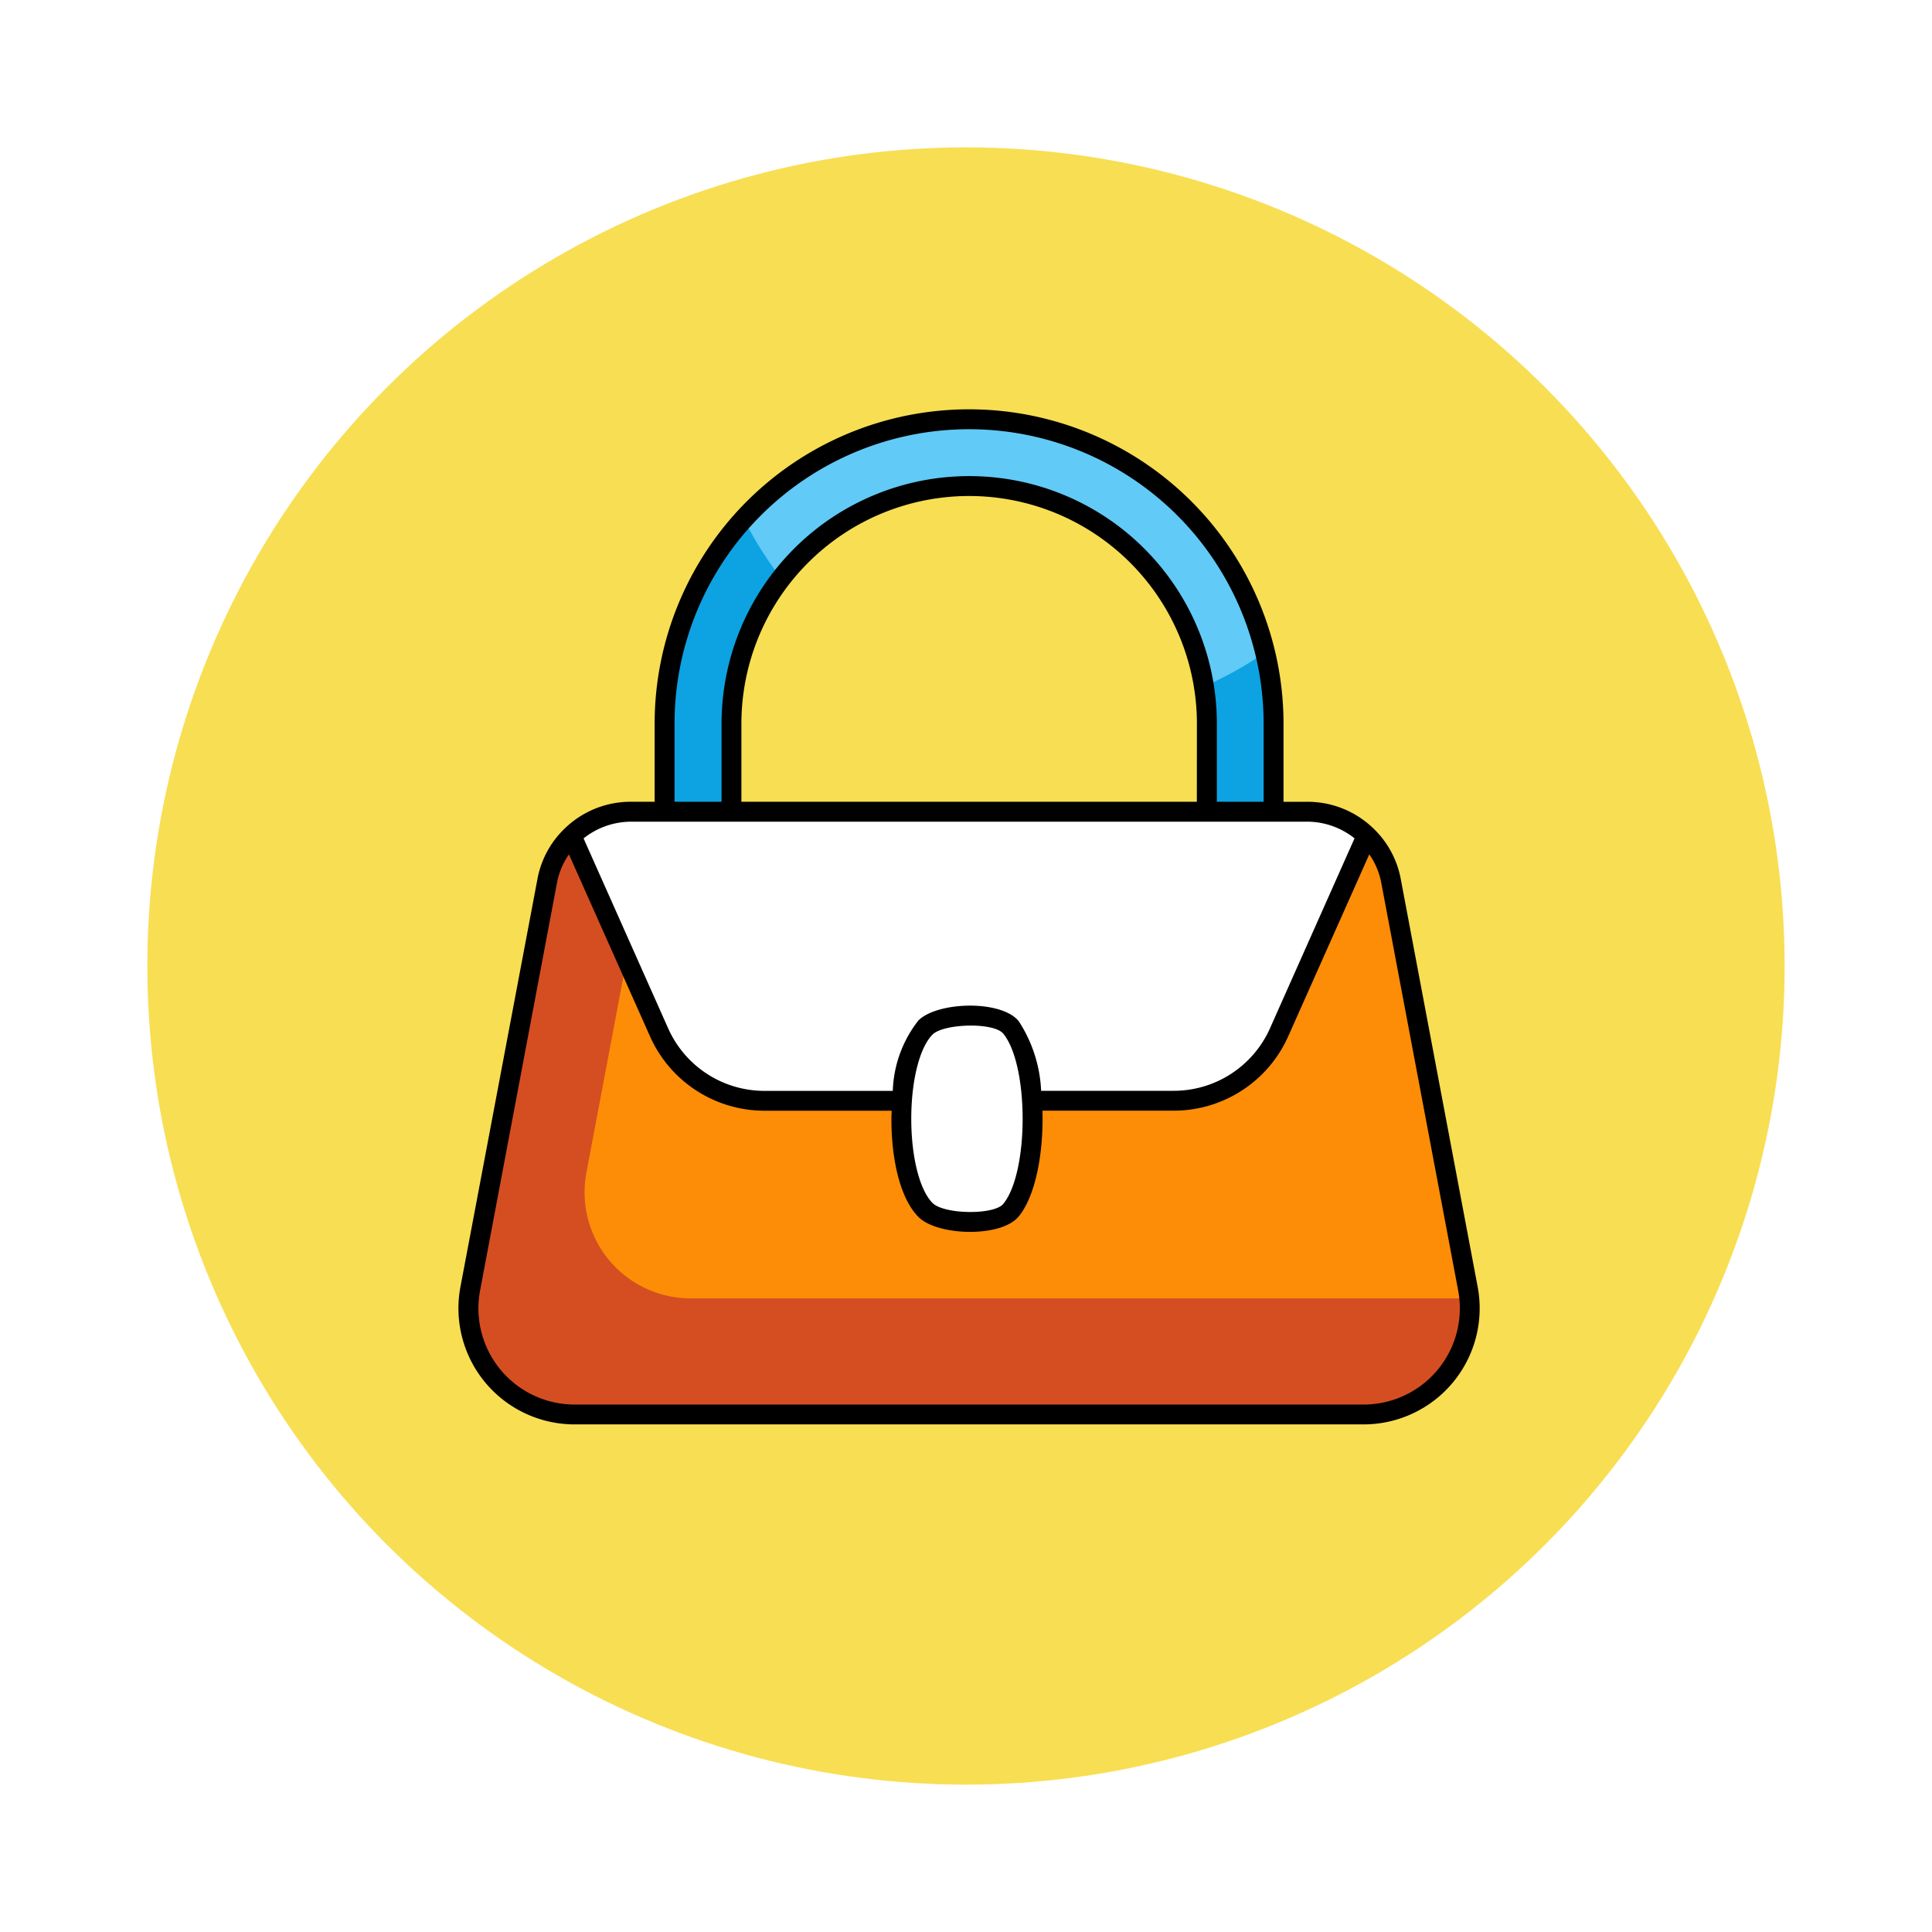 <svg xmlns="http://www.w3.org/2000/svg" xmlns:xlink="http://www.w3.org/1999/xlink" width="118" height="118" viewBox="0 0 118 118">
  <defs>
    <filter id="Ellipse_12115" x="0" y="0" width="118" height="118" filterUnits="userSpaceOnUse">
      <feOffset dy="3" input="SourceAlpha"/>
      <feGaussianBlur stdDeviation="3" result="blur"/>
      <feFlood flood-opacity="0.161"/>
      <feComposite operator="in" in2="blur"/>
      <feComposite in="SourceGraphic"/>
    </filter>
  </defs>
  <g id="Group_1184446" data-name="Group 1184446" transform="translate(-1216.041 -1710)">
    <g transform="matrix(1, 0, 0, 1, 1216.04, 1710)" filter="url(#Ellipse_12115)">
      <circle id="Ellipse_12115-2" data-name="Ellipse 12115" cx="50" cy="50" r="50" transform="translate(9 6)" fill="#f8de53"/>
    </g>
    <g id="_x30_8_Woman_Bag" transform="translate(1225.463 1714.997)">
      <g id="Group_1184445" data-name="Group 1184445" transform="translate(18.579 20.003)">
        <path id="Path_1050141" data-name="Path 1050141" d="M151.622,43.228v6.829h-4.076V43.228a14.518,14.518,0,0,0-29.036,0v6.829h-4.082V43.228a18.6,18.6,0,1,1,37.195,0Z" transform="translate(-101.836 -24.023)" fill="#61caf7"/>
        <path id="Path_1050142" data-name="Path 1050142" d="M119.248,71a22.3,22.3,0,0,0,2.279,3.623,14.423,14.423,0,0,0-3.039,8.887v6.826H114.4V83.508A18.54,18.54,0,0,1,119.248,71Z" transform="translate(-101.815 -64.299)" fill="#0da3e3"/>
        <path id="Path_1050143" data-name="Path 1050143" d="M369.462,137.329v6.826h-4.079v-6.826a14.932,14.932,0,0,0-.176-2.286,21.372,21.372,0,0,0,3.738-2.085A18.783,18.783,0,0,1,369.462,137.329Z" transform="translate(-319.674 -118.12)" fill="#0da3e3"/>
        <path id="Path_1050144" data-name="Path 1050144" d="M77.883,243.92H29.691a6.482,6.482,0,0,1-6.37-7.686l4.694-24.887a5.131,5.131,0,0,1,1.489-2.773,5.186,5.186,0,0,1,3.624-1.469H74.446a5.186,5.186,0,0,1,3.624,1.469,5.131,5.131,0,0,1,1.489,2.773l4.694,24.887a6.482,6.482,0,0,1-6.37,7.686Z" transform="translate(-22.599 -182.526)" fill="#fd8d06"/>
        <path id="Path_1050145" data-name="Path 1050145" d="M77.881,243.906H29.69a6.481,6.481,0,0,1-6.37-7.683l4.693-24.892a5.205,5.205,0,0,1,5.112-4.243h1.447l-4.158,22.041a6.478,6.478,0,0,0,6.37,7.683H84.336A6.485,6.485,0,0,1,77.881,243.906Z" transform="translate(-22.598 -182.512)" fill="#d54e21"/>
        <path id="Path_1050146" data-name="Path 1050146" d="M119.713,208.574l-5.352,12.015a7.042,7.042,0,0,1-6.43,4.169h-25a7.042,7.042,0,0,1-6.43-4.169l-5.353-12.015a5.186,5.186,0,0,1,3.624-1.469H116.09A5.185,5.185,0,0,1,119.713,208.574Z" transform="translate(-64.243 -182.527)" fill="#fff"/>
        <path id="Path_1050147" data-name="Path 1050147" d="M231.192,302.62c1.752,2.168,1.752,8.98,0,11.148-.822,1.017-4.3.924-5.229,0-1.971-1.971-1.971-9.177,0-11.148C226.887,301.7,230.37,301.6,231.192,302.62Z" transform="translate(-197.437 -264.863)" fill="#fff"/>
        <path id="Path_1050148" data-name="Path 1050148" d="M76.136,48.714a5.714,5.714,0,0,0-1.663-3.1,5.777,5.777,0,0,0-4.047-1.641H68.971V39.208a19.205,19.205,0,1,0-38.41,0v4.764H29.108a5.778,5.778,0,0,0-4.046,1.64h0A5.713,5.713,0,0,0,23.4,48.71L18.7,73.6A7.091,7.091,0,0,0,25.671,82H73.863A7.09,7.09,0,0,0,80.829,73.6ZM31.777,39.208a17.989,17.989,0,1,1,35.979,0v4.764H64.9V39.208a15.126,15.126,0,0,0-30.252,0v4.764H31.777Zm31.9,4.764H35.86V39.208a13.91,13.91,0,0,1,27.821,0Zm6.745,1.216A4.653,4.653,0,0,1,73.3,46.2l.008.007L68.141,57.817a6.438,6.438,0,0,1-5.874,3.809h-8.1a8.478,8.478,0,0,0-1.365-4.248h0c-1.075-1.329-4.977-1.2-6.132-.048a7.348,7.348,0,0,0-1.564,4.3H37.266a6.438,6.438,0,0,1-5.874-3.808L26.221,46.21l.008-.007a4.667,4.667,0,0,1,2.879-1.014H70.425ZM51.861,68.526c-.561.7-3.626.651-4.326-.048-.789-.79-1.3-2.809-1.3-5.144s.51-4.354,1.3-5.144c.673-.672,3.743-.77,4.326-.048h0c1.568,1.941,1.568,8.443,0,10.384Zm22,12.262H25.671A5.875,5.875,0,0,1,19.9,73.823l4.695-24.891a4.484,4.484,0,0,1,.733-1.744l4.956,11.125a7.656,7.656,0,0,0,6.985,4.529h7.767c0,.164-.014.325-.014.493,0,2.722.619,4.967,1.656,6,1.155,1.155,5.06,1.279,6.131-.048,1.034-1.279,1.51-3.91,1.438-6.448h8.022a7.655,7.655,0,0,0,6.984-4.53l4.956-11.125a4.5,4.5,0,0,1,.734,1.748l4.694,24.887A5.875,5.875,0,0,1,73.863,80.788Z" transform="translate(-18.579 -20.003)"/>
      </g>
    </g>
  </g>
</svg>
